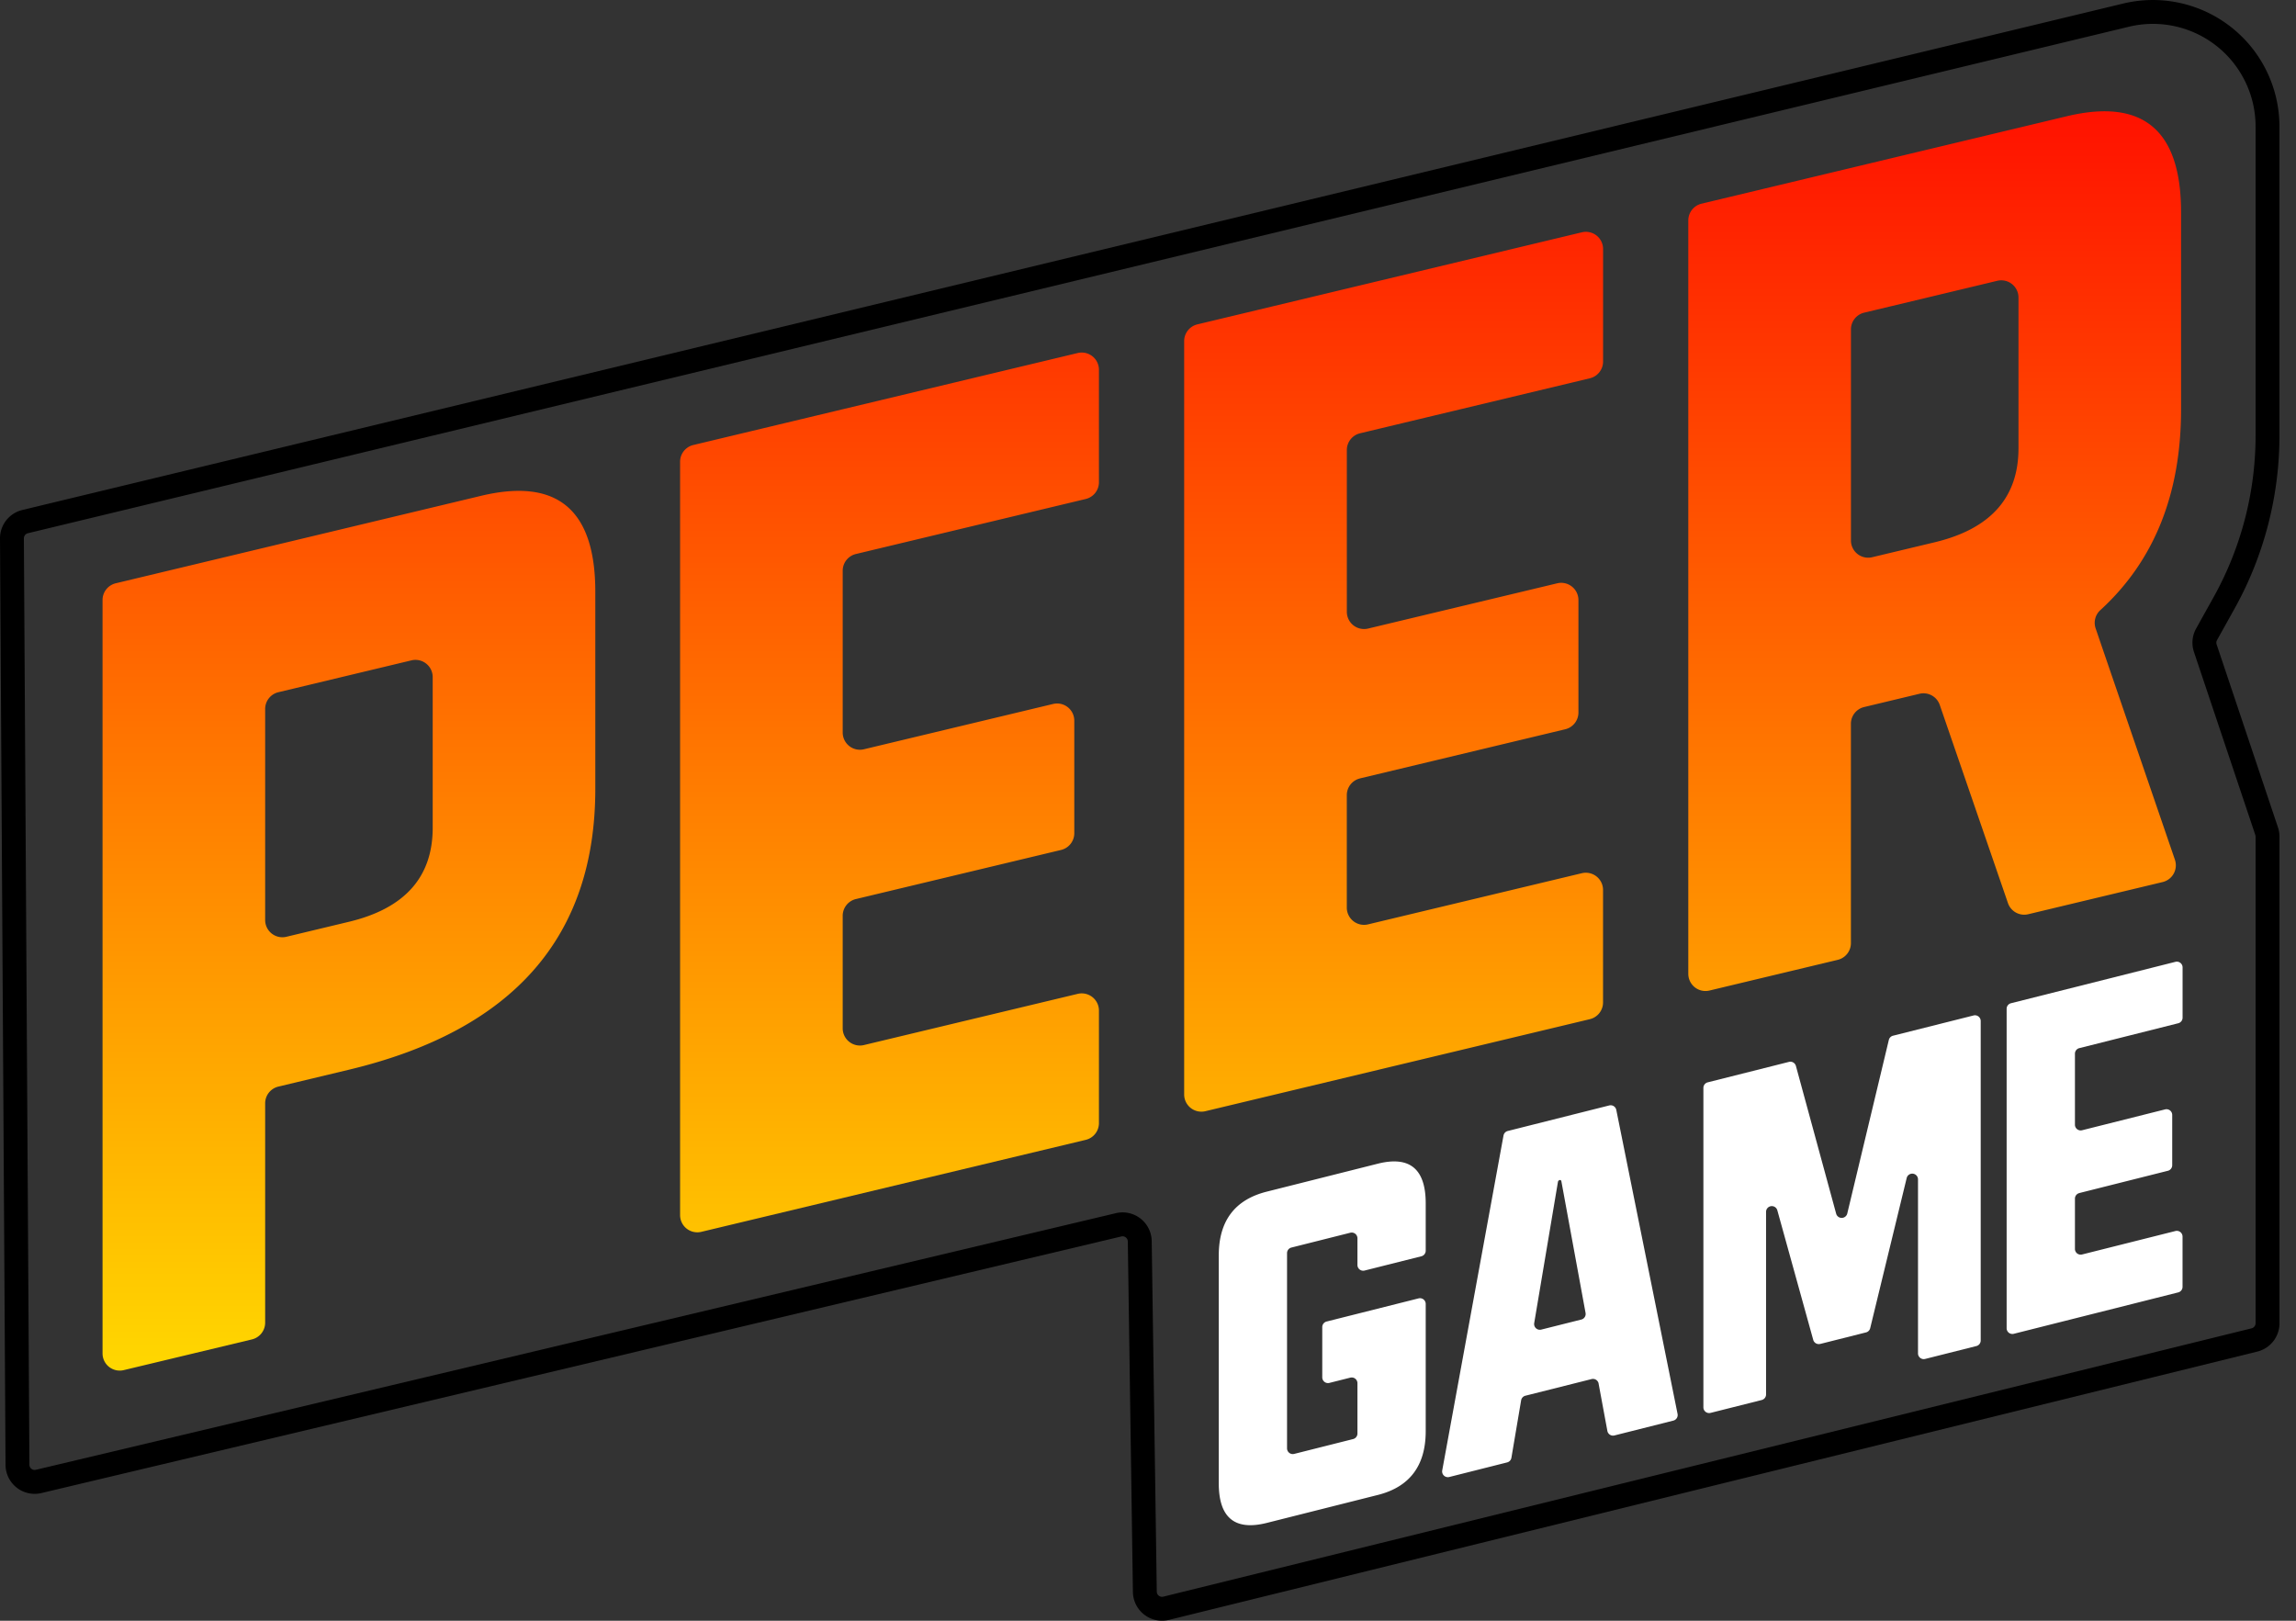 <svg viewBox="0 0 68 48" fill="none" xmlns="http://www.w3.org/2000/svg">
            <rect x="0" y="0" width="68" height="48" fill="#333333" stroke="none"/>
            <path
              fill-rule="evenodd"
              clip-rule="evenodd"
              d="M0 15.948l.164 27.437a.863.863 0 001.062.834l31.985-7.6a.155.155 0 01.191.15l.151 10.38a.864.864 0 001.07.826l32.231-7.946a.863.863 0 00.657-.838V24.778a.863.863 0 00-.045-.274l-1.817-5.42a.156.156 0 01.011-.125l.52-.933a10.544 10.544 0 001.33-5.128V3.749A3.75 3.75 0 0062.885.104l-62.223 15A.863.863 0 000 15.95zm.707-.004c0-.072.05-.135.12-.152l62.223-15a3.04 3.04 0 013.753 2.957v9.149c0 1.674-.427 3.32-1.241 4.783l-.52.934a.863.863 0 00-.064.694l1.817 5.42a.157.157 0 01.008.05V39.19a.156.156 0 01-.118.15c-3.39.837-27.991 6.902-32.232 7.947a.155.155 0 01-.193-.149l-.15-10.381a.863.863 0 00-1.063-.827l-31.985 7.6a.155.155 0 01-.191-.15L.707 15.943z"
              fill="black"
            ></path>
            <path
              d="M7.853 39.173a.51.51 0 01-.39.495l-3.798.91a.509.509 0 01-.628-.496V17.77a.51.51 0 01.39-.495l10.818-2.59c2.258-.54 3.386.406 3.386 2.84v5.84c0 4.38-2.432 7.152-7.297 8.316l-2.09.5a.51.51 0 00-.391.496v6.496zm17.495-12.546a.51.51 0 00-.39.496v3.332a.51.51 0 00.627.496l6.334-1.517a.51.51 0 01.628.496v3.332a.51.51 0 01-.39.496l-11.388 2.725a.51.51 0 01-.627-.495V13.676a.51.51 0 01.39-.496l11.387-2.725a.51.51 0 01.628.495v3.333a.51.51 0 01-.39.495l-6.809 1.63a.51.51 0 00-.39.495v4.792a.51.51 0 00.627.496l5.604-1.342a.509.509 0 01.628.496v3.332a.51.51 0 01-.39.495l-6.079 1.455zm14.93-3.573a.51.51 0 00-.39.495v3.332a.51.51 0 00.627.496l6.334-1.516a.51.51 0 01.628.495v3.332a.51.51 0 01-.39.496L35.698 32.91a.51.51 0 01-.627-.496V10.102a.51.51 0 01.39-.495L46.85 6.88a.509.509 0 01.628.495v3.333a.51.51 0 01-.39.495l-6.809 1.63a.51.51 0 00-.39.495v4.793a.51.51 0 00.627.495l5.605-1.341a.51.51 0 01.627.495v3.332a.51.51 0 01-.39.496l-6.078 1.455zm24.136 2.409a.51.51 0 01-.363.66l-3.982.953a.509.509 0 01-.6-.33l-2.02-5.87a.51.51 0 00-.6-.329l-1.64.393a.51.51 0 00-.391.495v6.496a.51.51 0 01-.39.496l-3.799.909a.509.509 0 01-.627-.496V6.528a.51.51 0 01.39-.495l10.818-2.59c2.257-.54 3.386.407 3.386 2.84v5.84c0 2.509-.797 4.49-2.39 5.946a.508.508 0 00-.14.542c.408 1.194 1.839 5.366 2.348 6.851zM10.334 27.3c1.654-.396 2.481-1.324 2.481-2.784v-4.464a.51.51 0 00-.628-.495l-3.943.944a.51.51 0 00-.391.495v6.252a.51.51 0 00.628.496l1.853-.444zM57.3 16.06c1.654-.396 2.481-1.324 2.481-2.784V8.812a.51.51 0 00-.628-.496c-1.039.249-3.087.74-3.944.944a.51.51 0 00-.39.495v6.253a.51.51 0 00.628.495l1.853-.443z"
              fill="url(#logo_dark_paint0_linear)"
            ></path>
            <path
              d="M40.803 44.276l-3.285.827c-.948.238-1.422-.153-1.422-1.175v-6.745c0-1.022.474-1.653 1.422-1.891l3.285-.827c.948-.239 1.422.153 1.422 1.175v1.4a.17.17 0 01-.128.166l-1.683.423a.17.17 0 01-.211-.165v-.79a.17.17 0 00-.212-.165l-1.744.439a.17.17 0 00-.129.165v5.781a.17.17 0 00.212.165l1.744-.439a.17.17 0 00.129-.165v-1.49a.17.17 0 00-.212-.164l-.62.156a.17.17 0 01-.21-.164v-1.49a.17.17 0 01.128-.164l2.725-.686a.17.17 0 01.211.164v3.768c0 1.022-.474 1.653-1.422 1.891zm6.543-3.3a.17.17 0 00-.208-.133l-1.961.493a.17.17 0 00-.126.136l-.288 1.703a.17.17 0 01-.126.136l-1.714.432a.17.17 0 01-.209-.195l1.815-9.918a.17.17 0 01.125-.134l3.007-.757a.17.17 0 01.208.131l1.815 9.005a.17.17 0 01-.125.198l-1.746.44a.17.17 0 01-.208-.135l-.26-1.402zm6.56-1.174a.17.17 0 01-.204-.12l-1.063-3.836a.17.17 0 00-.334.045v5.407a.17.17 0 01-.128.165l-1.518.382a.17.17 0 01-.21-.164v-9.462a.17.17 0 01.128-.164l2.407-.606a.17.17 0 01.205.12l1.192 4.376a.17.17 0 00.329-.005l1.231-5.141a.17.17 0 01.124-.125l2.386-.6a.17.17 0 01.211.164V39.7a.17.17 0 01-.128.165l-1.518.382a.17.17 0 01-.211-.165v-5.154a.17.17 0 00-.335-.04l-1.081 4.448a.17.17 0 01-.124.125l-1.358.342zm7.675-4.467a.17.17 0 00-.128.164v1.49a.17.17 0 00.211.164l2.766-.695a.17.17 0 01.21.164v1.49a.17.17 0 01-.128.164l-4.87 1.226a.17.17 0 01-.212-.165v-9.46a.17.17 0 01.129-.165l4.87-1.226a.17.17 0 01.212.165v1.49a.17.17 0 01-.129.164l-2.93.737a.17.17 0 00-.129.165v2.103a.17.17 0 00.211.164l2.459-.618a.17.17 0 01.211.164v1.49a.17.17 0 01-.128.164l-2.625.66zM46.834 39.08a.17.17 0 00.125-.196l-.717-3.903a.041.041 0 00-.05-.032.068.068 0 00-.051.055l-.703 4.181a.17.17 0 00.208.193l1.188-.298z"
              fill="#fff"
            ></path>
            <defs>
              <linearGradient
                id="logo_dark_paint0_linear"
                x1="0%" y1="0%" x2="0%" y2="100%"
                gradientUnits="userSpaceOnUse"
              >
                <stop offset="0%" style="stop-color:rgb(255,0,0);stop-opacity:1" />
                <stop offset="100%" style="stop-color:rgb(255,255,0);stop-opacity:1" />
              </linearGradient>
            </defs>
          </svg>